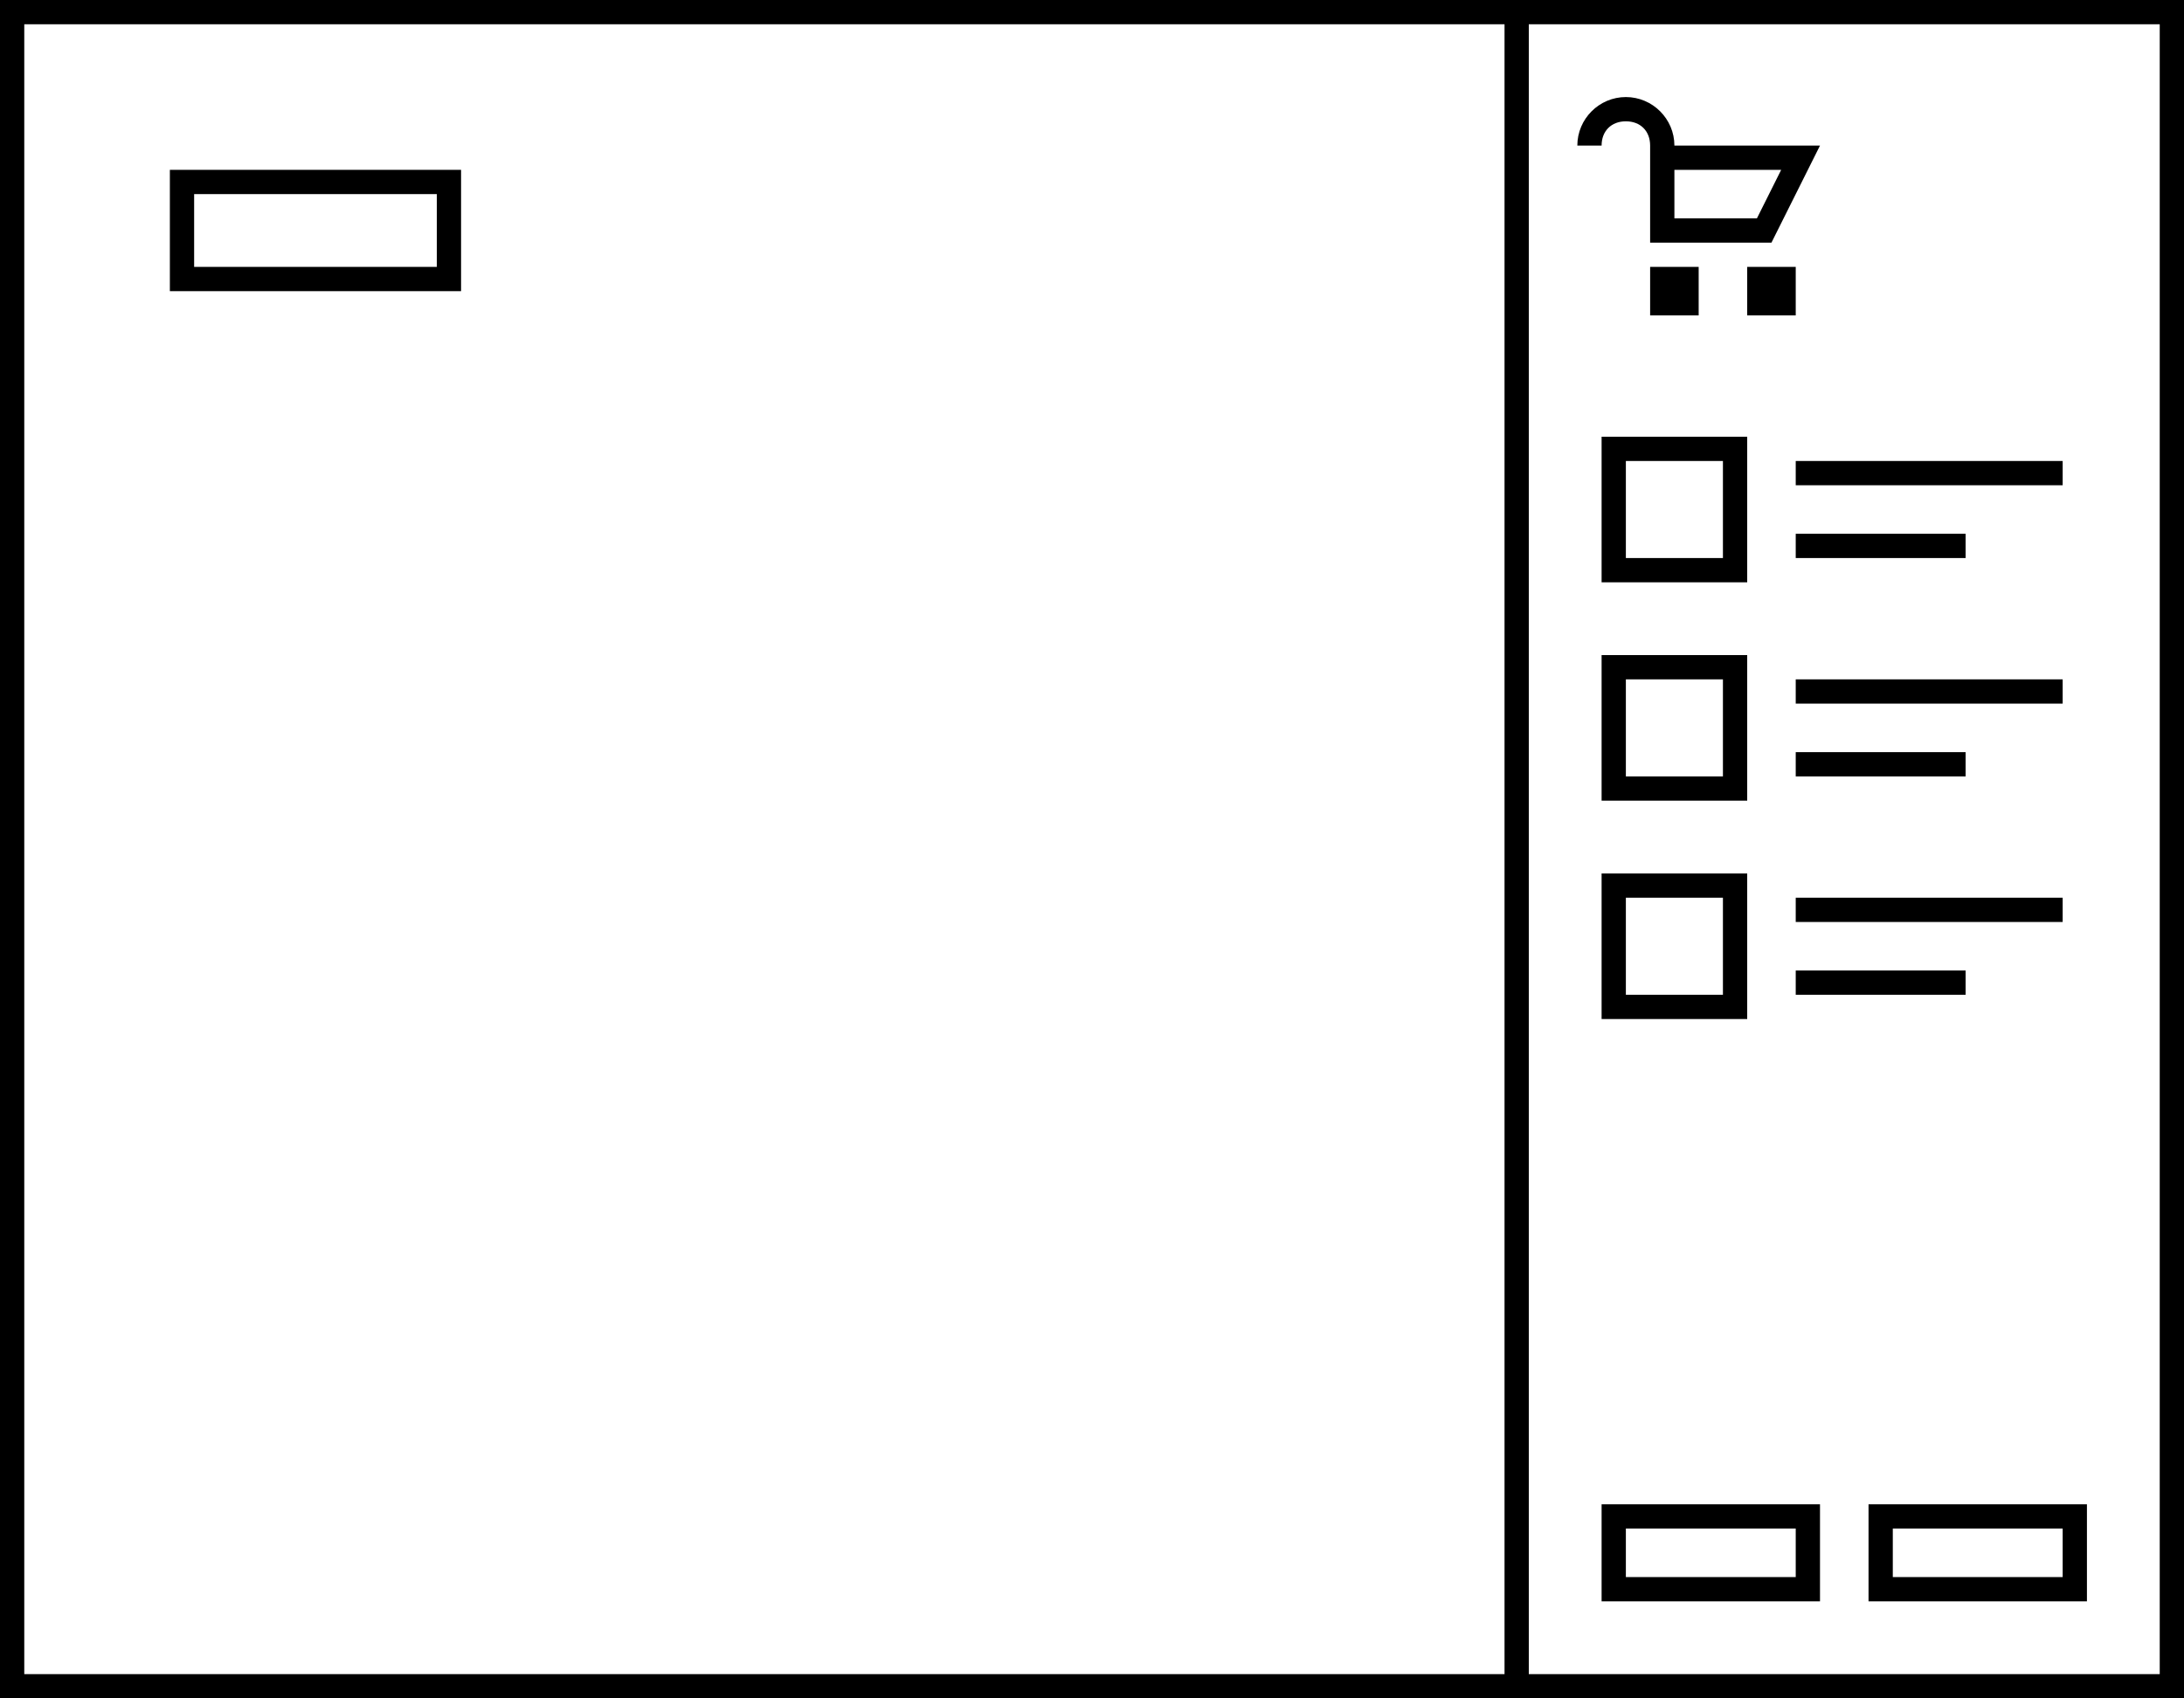 <?xml version="1.0" encoding="utf-8"?>
<!-- Generator: Adobe Illustrator 21.0.2, SVG Export Plug-In . SVG Version: 6.00 Build 0)  -->
<svg version="1.1" id="Layer_1" xmlns="http://www.w3.org/2000/svg" xmlns:xlink="http://www.w3.org/1999/xlink" x="0px" y="0px"
	 viewBox="0 0 90 70" style="enable-background:new 0 0 90 70;" xml:space="preserve">
<g>
	<path d="M90,0H63v0h-1v0H0v70h62v0h1v0h27V0z M1,69V1h61v68H1z M89,69H63V1h26V69z"/>
	<path d="M7,7v5h12V7H7z M18,11H8V8h10V11z"/>
	<rect x="68" y="11" width="2" height="2"/>
	<rect x="72" y="11" width="2" height="2"/>
	<path d="M66,6c0-0.6,0.4-1,1-1s1,0.4,1,1h0v4h5l2-4h-6c0-1.1-0.9-2-2-2s-2,0.9-2,2H66z M69,7h4.4l-1,2H69V7z"/>
	<rect x="74" y="19" width="11" height="1"/>
	<rect x="74" y="22" width="7" height="1"/>
	<rect x="74" y="28" width="11" height="1"/>
	<rect x="74" y="31" width="7" height="1"/>
	<path d="M66,24h6v-6h-6V24z M67,19h4v4h-4V19z"/>
	<path d="M66,33h6v-6h-6V33z M67,28h4v4h-4V28z"/>
	<rect x="74" y="37" width="11" height="1"/>
	<rect x="74" y="40" width="7" height="1"/>
	<path d="M66,42h6v-6h-6V42z M67,37h4v4h-4V37z"/>
	<path d="M66,66h9v-4h-9V66z M67,63h7v2h-7V63z"/>
	<path d="M77,66h9v-4h-9V66z M78,63h7v2h-7V63z"/>
</g>
</svg>
